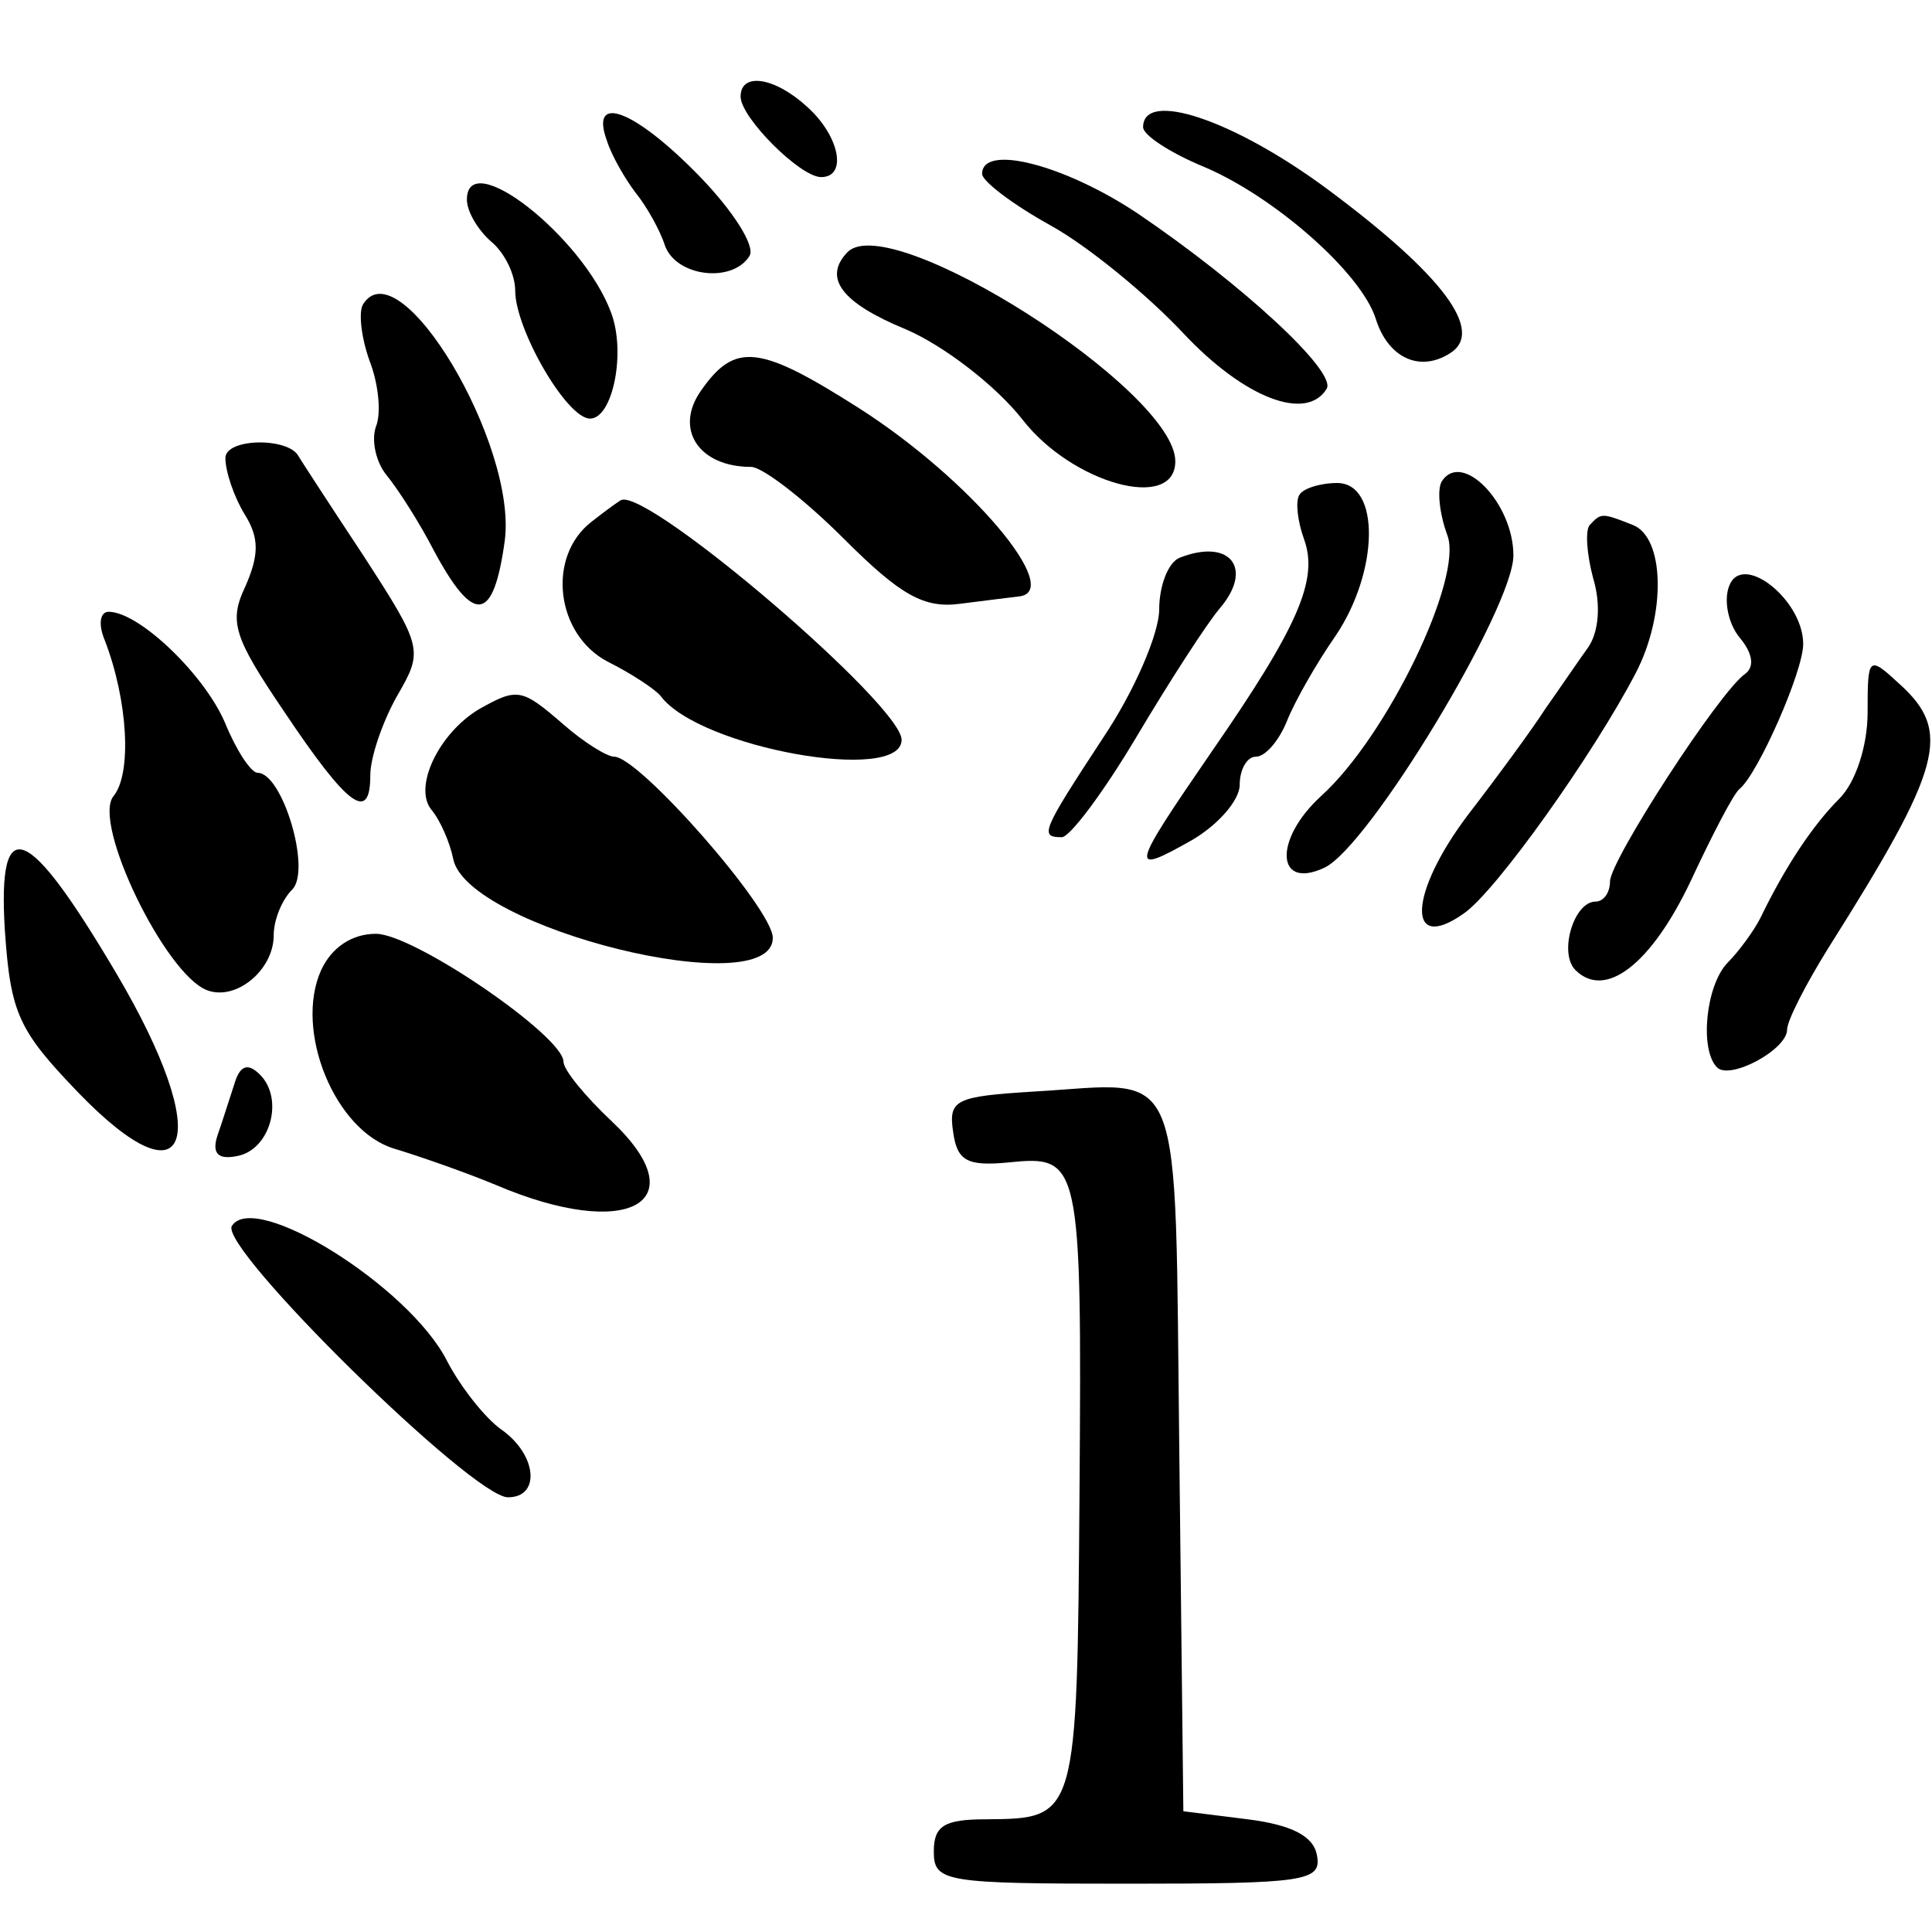 <?xml version="1.0" standalone="no"?>
<!DOCTYPE svg PUBLIC "-//W3C//DTD SVG 20010904//EN"
 "http://www.w3.org/TR/2001/REC-SVG-20010904/DTD/svg10.dtd">
<svg version="1.0" xmlns="http://www.w3.org/2000/svg"
 width="120pt" height="120pt" viewBox="0 0 120 120"
 preserveAspectRatio="xMidYMid meet">
<g transform="translate(0,120) scale(0.05,-0.05)"
fill="#000000" stroke="none">
<path d="M920 2280 c0 -26 74 -100 100 -100 33 0 23 51 -17 87 -40 37 -83 44
-83 13z"/>
<path d="M754 2225 c6 -19 23 -48 36 -65 13 -16 30 -46 36 -65 14 -39 84 -47
105 -13 8 12 -21 57 -63 100 -80 82 -136 103 -114 43z"/>
<path d="M1420 2242 c0 -10 34 -32 75 -49 88 -37 196 -132 214 -189 15 -48 54
-67 92 -43 44 27 -8 97 -152 204 -116 86 -229 124 -229 77z"/>
<path d="M1220 2184 c0 -9 38 -38 85 -64 47 -26 121 -87 165 -134 76 -81 153
-110 178 -69 13 21 -105 130 -235 218 -90 60 -193 87 -193 49z"/>
<path d="M580 2152 c0 -15 14 -38 30 -52 17 -14 30 -41 30 -61 0 -48 64 -159
93 -159 28 0 45 82 26 132 -35 94 -179 207 -179 140z"/>
<path d="M1053 2087 c-31 -32 -8 -63 72 -96 47 -20 112 -70 145 -112 62 -80
190 -115 190 -52 0 88 -353 313 -407 260z"/>
<path d="M451 2022 c-6 -10 -2 -42 8 -70 11 -28 15 -65 8 -82 -6 -17 0 -44 13
-60 14 -17 41 -59 59 -94 50 -93 74 -89 88 12 16 120 -131 366 -176 294z"/>
<path d="M871 1915 c-34 -48 -3 -95 62 -95 14 0 66 -40 115 -89 71 -71 100
-87 145 -81 31 4 64 8 72 9 59 5 -60 146 -198 234 -124 79 -154 82 -196 22z"/>
<path d="M280 1831 c0 -17 11 -49 24 -70 18 -29 18 -50 1 -89 -21 -44 -15 -63
48 -156 79 -118 107 -139 107 -79 0 22 15 66 33 98 33 57 33 60 -43 177 -43
65 -78 119 -79 121 -12 24 -91 23 -91 -2z"/>
<path d="M1791 1802 c-6 -10 -3 -40 7 -67 20 -53 -75 -250 -157 -324 -59 -54
-56 -117 4 -89 55 25 235 323 235 388 0 65 -64 131 -89 92z"/>
<path d="M1614 1785 c-5 -8 -2 -33 6 -55 18 -50 -7 -108 -115 -264 -101 -147
-103 -154 -25 -110 33 19 60 50 60 69 0 19 9 35 20 35 12 0 29 20 39 45 10 25
37 72 60 105 54 80 56 190 2 190 -21 0 -43 -7 -47 -15z"/>
<path d="M735 1752 c-56 -43 -45 -140 20 -174 30 -15 60 -35 66 -43 48 -64
299 -109 299 -54 0 43 -312 310 -348 298 -1 0 -18 -12 -37 -27z"/>
<path d="M1975 1748 c-6 -6 -4 -36 4 -66 10 -33 7 -67 -6 -86 -13 -18 -36 -52
-53 -76 -16 -25 -60 -85 -97 -133 -73 -97 -76 -172 -5 -122 40 27 162 199 214
299 38 73 36 169 -4 184 -38 15 -39 15 -53 0z"/>
<path d="M1465 1707 c-14 -6 -25 -35 -25 -64 0 -30 -31 -102 -70 -160 -76
-116 -79 -123 -51 -123 10 0 52 56 93 125 41 69 87 140 103 159 43 50 13 88
-50 63z"/>
<path d="M2148 1672 c-7 -18 -1 -47 13 -64 16 -19 19 -36 7 -45 -32 -22 -168
-232 -168 -258 0 -14 -8 -25 -18 -25 -27 0 -46 -64 -25 -85 37 -37 94 7 143
110 27 58 54 110 61 115 23 19 79 146 79 180 0 55 -76 115 -92 72z"/>
<path d="M130 1605 c29 -75 34 -166 11 -194 -27 -33 64 -221 116 -241 36 -14
83 25 83 68 0 19 10 44 23 57 24 24 -12 145 -43 145 -8 0 -26 27 -40 61 -25
60 -107 139 -145 139 -11 0 -13 -16 -5 -35z"/>
<path d="M2320 1515 c0 -42 -15 -87 -35 -107 -33 -33 -67 -84 -98 -148 -8 -16
-27 -42 -41 -56 -27 -28 -35 -108 -13 -130 16 -16 87 22 87 47 0 11 23 56 51
101 142 225 154 269 89 328 -39 36 -40 35 -40 -35z"/>
<path d="M595 1519 c-50 -30 -82 -97 -59 -125 11 -13 23 -41 27 -61 17 -86
397 -180 397 -98 0 36 -166 225 -197 225 -9 0 -38 18 -63 40 -52 45 -57 46
-105 19z"/>
<path d="M6 1245 c7 -104 17 -125 91 -202 140 -145 169 -58 48 147 -111 188
-148 203 -139 55z"/>
<path d="M399 1195 c-34 -75 17 -200 91 -222 33 -10 90 -30 126 -45 164 -70
251 -22 144 79 -33 31 -60 64 -60 74 0 32 -186 159 -233 159 -30 0 -55 -17
-68 -45z"/>
<path d="M291 1053 c-6 -18 -15 -47 -21 -64 -7 -22 1 -30 25 -25 41 8 58 71
28 101 -15 15 -25 12 -32 -12z"/>
<path d="M1284 1044 c-97 -6 -106 -10 -100 -50 5 -36 17 -43 69 -38 89 9 91 3
88 -411 -3 -405 -3 -404 -116 -405 -52 0 -65 -8 -65 -40 0 -38 13 -40 241 -40
220 0 241 3 235 35 -4 24 -31 38 -86 45 l-80 10 -5 443 c-6 500 9 462 -181
451z"/>
<path d="M288 877 c-16 -27 299 -337 343 -337 41 0 36 53 -8 84 -20 14 -51 53
-68 86 -47 92 -239 212 -267 167z"/>
</g>
</svg>
